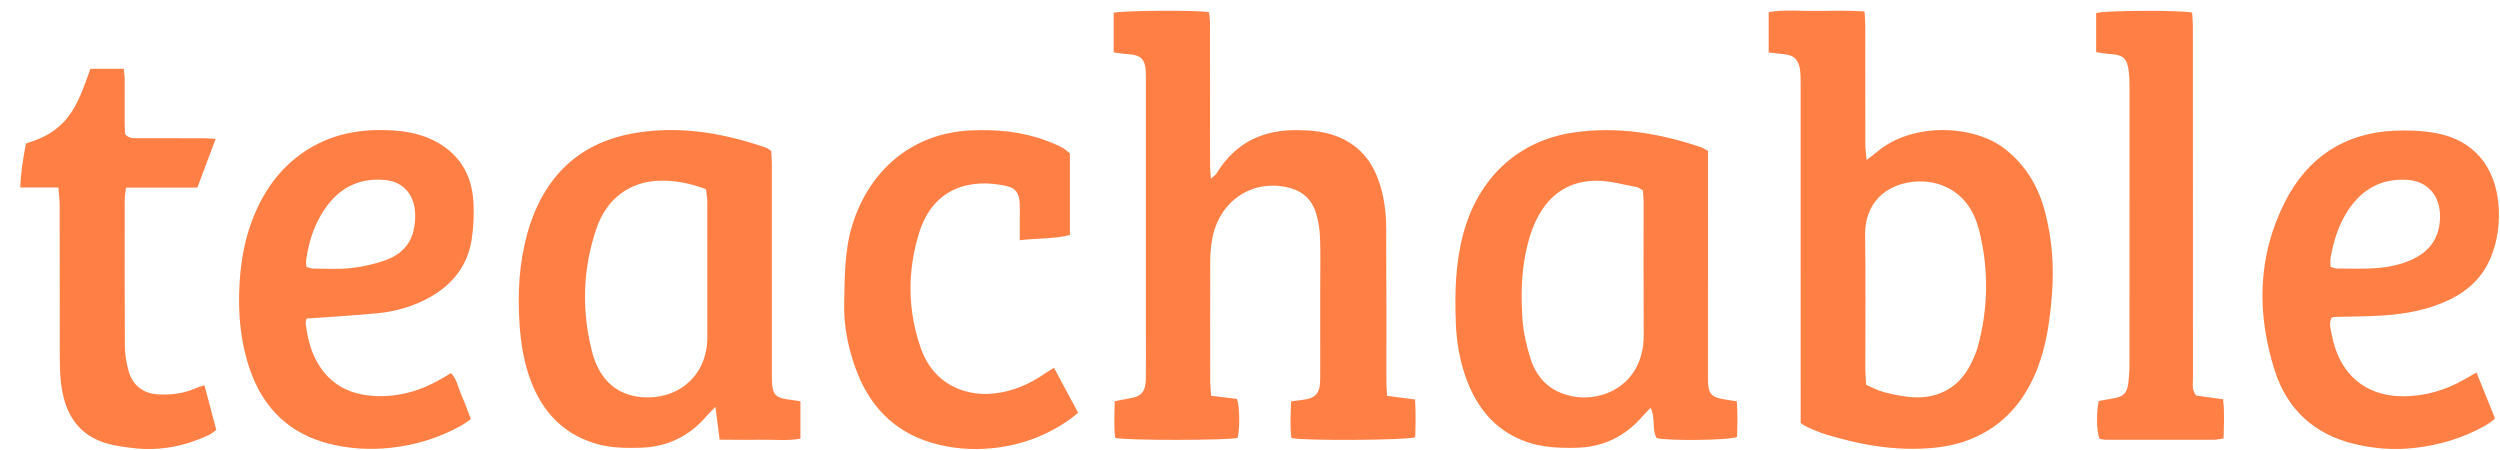 <svg height="20" viewBox="0 0 111 20" width="111" xmlns="http://www.w3.org/2000/svg"><path d="m93.701 2.398c.583.039.749.195.821.809.021.178.028.359.028.538.001 4.152.001 8.306-.001 12.459 0 .254-.02.509-.047.761-.053.487-.214.651-.671.723-.223.034-.445.08-.649.118-.115.516-.094 1.354.037 1.681.089.012.188.037.286.037 1.606.002 3.21.003 4.816-.001.122 0 .245-.034.405-.059.016-.597.047-1.156-.02-1.736-.43-.06-.823-.115-1.196-.166-.2-.243-.142-.508-.142-.756-.004-5.217-.002-10.435-.004-15.652 0-.203-.023-.406-.034-.593-.479-.118-3.906-.101-4.261.018v1.736c.221.031.427.07.634.085zm-91.052 6.707c.004 2.205-.001 4.411.005 6.616.001.658.011 1.316.18 1.962.275 1.049.913 1.718 1.903 2.003.397.115.813.167 1.225.214 1.152.13 2.253-.094 3.307-.582.112-.052.208-.141.335-.228-.18-.675-.35-1.318-.528-1.986-.16.055-.27.083-.373.129-.539.238-1.101.311-1.683.277-.669-.039-1.142-.397-1.321-1.077-.091-.343-.152-.706-.154-1.061-.014-2.175-.009-4.35-.006-6.525.001-.157.034-.314.057-.518h3.168c.269-.719.528-1.407.811-2.163-.232-.012-.384-.026-.537-.027-.961-.002-1.921.001-2.883-.003-.196-.001-.404.031-.595-.168-.007-.134-.022-.296-.023-.459-.002-.66.003-1.32-.001-1.98-.001-.157-.028-.314-.043-.475h-1.477c-.272.744-.504 1.487-.973 2.109-.491.651-1.16 1-1.888 1.204-.132.667-.228 1.279-.256 1.957h1.694c.023.308.054.544.055.779zm43.821-2.854c-1.095-.413-2.228-.514-3.385-.46-2.5.117-4.441 1.677-5.227 4.151-.37 1.166-.351 2.363-.377 3.55-.019.939.162 1.876.475 2.774.601 1.725 1.715 2.892 3.411 3.393.915.271 1.853.338 2.809.228 1.211-.139 2.312-.557 3.319-1.263.116-.082.223-.177.374-.299-.359-.67-.706-1.316-1.071-1.995-.175.11-.309.189-.437.277-.67.46-1.394.767-2.194.86-1.357.157-2.727-.445-3.27-1.974-.606-1.706-.619-3.447-.085-5.16.618-1.981 2.243-2.445 3.899-2.069.381.087.545.329.563.743.011.255.004.51.004.765v.893c.78-.094 1.505-.049 2.226-.231v-3.618c-.303-.301-.674-.428-1.035-.565zm57.007 5.202c.133-.755.356-1.477.779-2.118.628-.951 1.49-1.41 2.597-1.352.906.046 1.488.672 1.485 1.623-.003.794-.326 1.405-1.009 1.795-.566.323-1.184.452-1.81.502-.583.046-1.172.019-1.758.018-.081 0-.161-.04-.286-.075 0-.136-.019-.269.003-.394zm5.987 5.369c-.882.51-1.823.785-2.835.772-1.629-.022-2.762-1.004-3.087-2.681-.051-.26-.146-.519-.028-.8.054-.014.108-.04.162-.042.744-.023 1.489-.015 2.231-.07.974-.073 1.932-.255 2.831-.685.825-.394 1.476-.985 1.843-1.863.316-.754.422-1.56.351-2.376-.147-1.708-1.128-2.859-2.748-3.161-.614-.115-1.256-.141-1.88-.112-2.181.1-3.841 1.16-4.86 3.175-1.218 2.412-1.253 4.957-.436 7.499.557 1.73 1.772 2.799 3.477 3.222.882.219 1.773.291 2.685.192 1.13-.122 2.191-.439 3.187-1.001.145-.082.273-.195.425-.305-.277-.687-.537-1.333-.825-2.048-.198.114-.345.2-.493.285zm-95.873-5.251c.12-.888.394-1.715.928-2.429.661-.887 1.545-1.257 2.603-1.148.81.084 1.301.682 1.312 1.545.014 1.013-.396 1.682-1.321 2.015-.495.177-1.021.293-1.543.35-.552.061-1.114.023-1.671.02-.094-.001-.187-.045-.292-.072-.007-.109-.027-.197-.016-.281zm3.108 2.346c.847-.082 1.667-.307 2.419-.737.968-.554 1.637-1.37 1.821-2.531.086-.542.111-1.105.083-1.654-.067-1.294-.678-2.233-1.81-2.78-.676-.328-1.397-.421-2.135-.439-1.262-.031-2.45.223-3.53.936-1.136.75-1.884 1.822-2.367 3.113-.321.858-.477 1.751-.538 2.671-.087 1.317.017 2.607.435 3.854.596 1.776 1.777 2.905 3.53 3.35.882.224 1.775.279 2.687.188 1.131-.114 2.19-.437 3.189-.994.146-.081.278-.189.424-.288-.147-.377-.264-.716-.409-1.041-.147-.33-.206-.711-.47-1-.13.077-.241.142-.351.208-.929.556-1.925.859-2.999.812-1.166-.05-2.106-.531-2.675-1.652-.246-.484-.356-1.011-.43-1.546-.011-.082.022-.17.033-.243 1.069-.078 2.083-.133 3.093-.231zm56.277-4.92c.002 1.962-.008 3.925.004 5.887.014 2.4-2.246 3.246-3.821 2.497-.621-.295-1.017-.837-1.218-1.5-.163-.538-.299-1.101-.339-1.661-.084-1.152-.058-2.305.241-3.432.146-.553.349-1.077.674-1.544.598-.86 1.442-1.23 2.417-1.219.578.007 1.155.176 1.732.28.079.014.151.076.278.145.013.194.033.371.034.547zm2.534-2.466c-1.835-.618-3.701-.93-5.631-.649-2.471.359-4.251 2.011-4.917 4.525-.342 1.292-.374 2.603-.324 3.925.03.812.16 1.609.427 2.376.482 1.381 1.311 2.406 2.68 2.899.721.259 1.458.288 2.206.276 1.198-.022 2.2-.487 2.999-1.425.091-.107.195-.202.337-.349.233.465.043.958.27 1.341.462.131 3.231.104 3.568-.049.016-.515.03-1.045-.01-1.584-.255-.04-.452-.064-.648-.101-.49-.094-.62-.256-.632-.788-.004-.15-.001-.299-.001-.45 0-3.074 0-6.149.001-9.224v-.554c-.147-.076-.231-.136-.324-.167zm-44.107 2.434c.004 2.007 0 4.013.002 6.02.002 1.684-1.287 2.784-2.916 2.647-1.213-.102-1.918-.883-2.213-2.057-.453-1.809-.402-3.618.193-5.389.246-.735.666-1.354 1.338-1.752.421-.25.876-.376 1.35-.404.734-.043 1.448.09 2.192.373.021.211.053.386.053.562zm3.789 8.797c-.811-.085-.919-.209-.921-1.062v-.27c0-3.058.001-6.116-.001-9.173-.001-.191-.019-.382-.026-.547-.069-.053-.102-.085-.139-.104-.064-.033-.13-.064-.198-.086-1.835-.617-3.704-.935-5.629-.628-2.541.405-4.158 1.929-4.872 4.503-.358 1.294-.426 2.618-.341 3.957.057.888.195 1.756.513 2.584.528 1.373 1.439 2.318 2.818 2.745.671.208 1.356.22 2.044.199 1.178-.035 2.167-.502 2.951-1.429.09-.106.194-.2.376-.384.068.541.122.97.184 1.455.632.001 1.216.015 1.8.002.592-.012 1.19.06 1.788-.047v-1.658c-.152-.024-.249-.044-.347-.055zm47.628-1.327c-.003-1.994.021-3.988-.009-5.981-.021-1.379.836-2.213 2.05-2.371.515-.067 1.027-.013 1.516.207.838.377 1.288 1.093 1.503 1.964.426 1.715.4 3.437-.065 5.144-.074.271-.195.532-.321.782-.518 1.033-1.45 1.56-2.687 1.449-.397-.035-.793-.123-1.18-.225-.258-.067-.5-.203-.767-.316-.016-.242-.039-.448-.04-.653zm-2.514 2.556c.252.106.504.219.765.298 1.607.487 3.237.769 4.919.58.81-.091 1.572-.326 2.275-.755 1.059-.647 1.757-1.613 2.208-2.787.394-1.026.54-2.102.63-3.199.103-1.256.015-2.486-.297-3.696-.296-1.146-.867-2.105-1.797-2.827-1.383-1.073-4.101-1.184-5.66.132-.127.107-.262.204-.472.367-.026-.293-.055-.48-.056-.666-.004-1.785-.001-3.57-.004-5.355-.001-.175-.019-.35-.032-.574-.733-.051-1.432-.031-2.129-.022-.707.01-1.42-.07-2.127.052v1.791c.251.028.475.052.697.078.426.049.621.225.691.663.033.206.03.419.031.628.001 4.814.001 9.629.001 14.444v.643c.159.093.253.162.358.206zm-30.859-16.668v-1.754c.348-.104 3.694-.127 4.235-.028.014.156.042.327.042.499.003 2.099.001 4.199.003 6.298 0 .169.02.339.037.598.135-.124.21-.167.249-.233.843-1.386 2.083-1.949 3.611-1.926.605.008 1.201.06 1.773.291.804.324 1.379.892 1.724 1.718.316.757.423 1.557.427 2.369.012 2.264.004 4.529.006 6.793 0 .191.019.382.032.627.414.054.805.105 1.242.162.038.575.026 1.134.007 1.676-.352.135-4.941.164-5.494.038-.073-.522-.036-1.062-.016-1.632.188-.024.327-.042.466-.058.638-.078.824-.285.826-.955.004-1.365.002-2.729.001-4.094 0-.72.019-1.441-.009-2.159-.014-.37-.072-.749-.18-1.101-.185-.597-.598-.967-1.19-1.116-1.656-.416-3.15.606-3.432 2.358-.044.279-.07.565-.072.849-.006 1.799-.004 3.598-.001 5.398 0 .191.023.382.039.629.402.049.779.096 1.149.142.12.339.134 1.3.029 1.728-.336.114-4.979.126-5.435 0-.069-.512-.031-1.042-.023-1.622.23-.046.435-.097.642-.127.529-.076.732-.296.739-.854.009-.69.003-1.379.003-2.069v-11.112c0-.105.001-.21 0-.314-.006-.718-.179-.905-.854-.943-.181-.01-.361-.046-.575-.074z" fill="#ff7f45"/></svg>